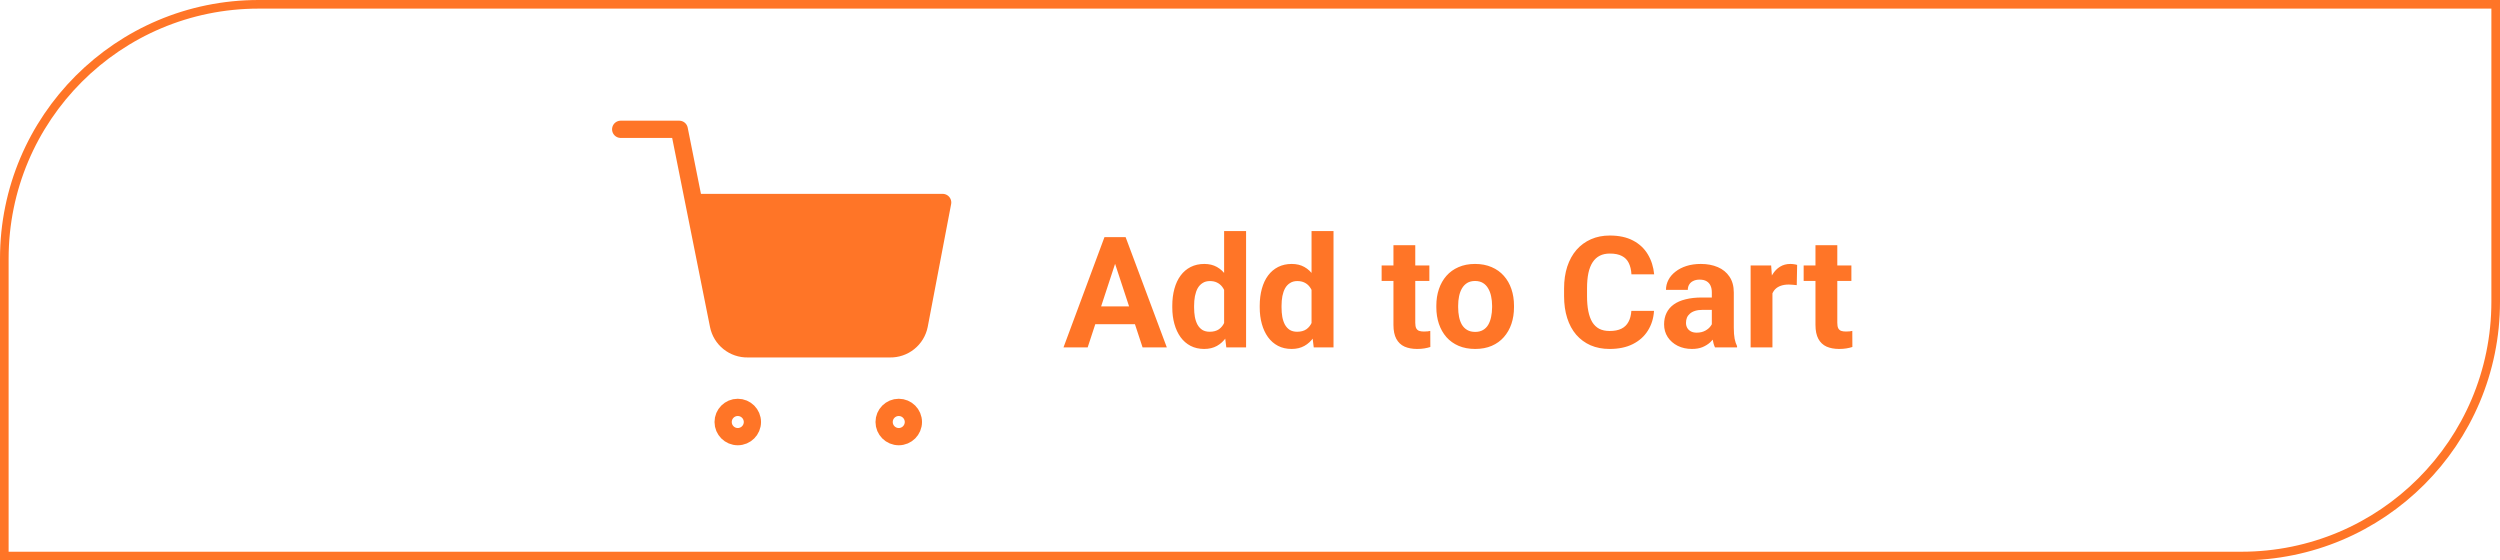 <svg width="290" height="65" viewBox="0 0 290 65" fill="none" xmlns="http://www.w3.org/2000/svg">
<path d="M30 0.5H289.5V35C289.5 51.292 276.292 64.5 260 64.5H0.5V30C0.5 13.708 13.708 0.5 30 0.5Z" stroke="#FF7527"/>
<path d="M129.648 29.694L126.168 40.302H123.364L128.119 27.506H129.903L129.648 29.694ZM132.54 40.302L129.05 29.694L128.769 27.506H130.571L135.352 40.302H132.54ZM132.381 35.539V37.604H125.623V35.539H132.381ZM141.997 38.228V26.802H144.545V40.302H142.252L141.997 38.228ZM135.985 35.662V35.477C135.985 34.751 136.067 34.091 136.231 33.5C136.395 32.902 136.635 32.389 136.952 31.962C137.268 31.534 137.658 31.203 138.121 30.968C138.584 30.734 139.111 30.617 139.703 30.617C140.259 30.617 140.746 30.734 141.162 30.968C141.584 31.203 141.941 31.537 142.234 31.97C142.533 32.398 142.773 32.905 142.955 33.491C143.136 34.071 143.268 34.707 143.35 35.398V35.802C143.268 36.465 143.136 37.08 142.955 37.648C142.773 38.216 142.533 38.715 142.234 39.142C141.941 39.564 141.584 39.892 141.162 40.127C140.74 40.361 140.248 40.478 139.685 40.478C139.093 40.478 138.566 40.358 138.103 40.118C137.646 39.878 137.259 39.541 136.943 39.107C136.632 38.673 136.395 38.164 136.231 37.578C136.067 36.992 135.985 36.353 135.985 35.662ZM138.516 35.477V35.662C138.516 36.054 138.545 36.42 138.604 36.76C138.669 37.1 138.771 37.402 138.912 37.666C139.058 37.923 139.246 38.126 139.474 38.272C139.709 38.413 139.993 38.483 140.327 38.483C140.76 38.483 141.118 38.386 141.399 38.193C141.68 37.994 141.894 37.721 142.041 37.376C142.193 37.03 142.281 36.632 142.304 36.18V35.029C142.287 34.66 142.234 34.329 142.146 34.036C142.064 33.737 141.941 33.482 141.777 33.271C141.619 33.06 141.419 32.896 141.179 32.779C140.945 32.662 140.667 32.603 140.344 32.603C140.016 32.603 139.735 32.679 139.501 32.832C139.266 32.978 139.076 33.18 138.929 33.438C138.789 33.696 138.683 34.001 138.613 34.352C138.548 34.698 138.516 35.073 138.516 35.477ZM152.139 38.228V26.802H154.688V40.302H152.394L152.139 38.228ZM146.128 35.662V35.477C146.128 34.751 146.21 34.091 146.374 33.5C146.538 32.902 146.778 32.389 147.094 31.962C147.411 31.534 147.8 31.203 148.263 30.968C148.726 30.734 149.253 30.617 149.845 30.617C150.402 30.617 150.888 30.734 151.304 30.968C151.726 31.203 152.084 31.537 152.377 31.97C152.675 32.398 152.916 32.905 153.097 33.491C153.279 34.071 153.411 34.707 153.493 35.398V35.802C153.411 36.465 153.279 37.08 153.097 37.648C152.916 38.216 152.675 38.715 152.377 39.142C152.084 39.564 151.726 39.892 151.304 40.127C150.882 40.361 150.39 40.478 149.828 40.478C149.236 40.478 148.709 40.358 148.246 40.118C147.789 39.878 147.402 39.541 147.086 39.107C146.775 38.673 146.538 38.164 146.374 37.578C146.21 36.992 146.128 36.353 146.128 35.662ZM148.659 35.477V35.662C148.659 36.054 148.688 36.42 148.747 36.76C148.811 37.1 148.914 37.402 149.054 37.666C149.201 37.923 149.388 38.126 149.617 38.272C149.851 38.413 150.135 38.483 150.469 38.483C150.903 38.483 151.26 38.386 151.542 38.193C151.823 37.994 152.037 37.721 152.183 37.376C152.336 37.03 152.423 36.632 152.447 36.18V35.029C152.429 34.66 152.377 34.329 152.289 34.036C152.207 33.737 152.084 33.482 151.919 33.271C151.761 33.06 151.562 32.896 151.322 32.779C151.087 32.662 150.809 32.603 150.487 32.603C150.159 32.603 149.878 32.679 149.643 32.832C149.409 32.978 149.218 33.18 149.072 33.438C148.931 33.696 148.826 34.001 148.755 34.352C148.691 34.698 148.659 35.073 148.659 35.477ZM165.806 30.793V32.586H160.269V30.793H165.806ZM161.64 28.446H164.171V37.437C164.171 37.712 164.207 37.923 164.277 38.07C164.353 38.216 164.464 38.319 164.611 38.378C164.757 38.43 164.942 38.457 165.165 38.457C165.323 38.457 165.463 38.451 165.586 38.439C165.715 38.422 165.824 38.404 165.912 38.386L165.92 40.25C165.704 40.32 165.469 40.376 165.217 40.417C164.965 40.458 164.687 40.478 164.382 40.478C163.826 40.478 163.339 40.387 162.923 40.206C162.513 40.018 162.197 39.719 161.974 39.309C161.752 38.899 161.64 38.36 161.64 37.692V28.446ZM166.615 35.644V35.46C166.615 34.762 166.714 34.121 166.914 33.535C167.113 32.943 167.403 32.43 167.784 31.997C168.165 31.563 168.633 31.226 169.19 30.986C169.747 30.74 170.385 30.617 171.106 30.617C171.827 30.617 172.468 30.74 173.031 30.986C173.593 31.226 174.065 31.563 174.446 31.997C174.833 32.43 175.126 32.943 175.325 33.535C175.524 34.121 175.624 34.762 175.624 35.46V35.644C175.624 36.336 175.524 36.977 175.325 37.569C175.126 38.155 174.833 38.668 174.446 39.107C174.065 39.541 173.596 39.878 173.04 40.118C172.483 40.358 171.844 40.478 171.124 40.478C170.403 40.478 169.761 40.358 169.199 40.118C168.642 39.878 168.17 39.541 167.784 39.107C167.403 38.668 167.113 38.155 166.914 37.569C166.714 36.977 166.615 36.336 166.615 35.644ZM169.146 35.46V35.644C169.146 36.043 169.181 36.415 169.252 36.76C169.322 37.106 169.433 37.411 169.586 37.674C169.744 37.932 169.949 38.134 170.201 38.281C170.453 38.427 170.76 38.501 171.124 38.501C171.475 38.501 171.777 38.427 172.029 38.281C172.281 38.134 172.483 37.932 172.635 37.674C172.788 37.411 172.899 37.106 172.969 36.76C173.045 36.415 173.084 36.043 173.084 35.644V35.46C173.084 35.073 173.045 34.71 172.969 34.37C172.899 34.024 172.785 33.719 172.627 33.456C172.474 33.186 172.272 32.975 172.02 32.823C171.768 32.67 171.463 32.594 171.106 32.594C170.749 32.594 170.444 32.67 170.192 32.823C169.946 32.975 169.744 33.186 169.586 33.456C169.433 33.719 169.322 34.024 169.252 34.37C169.181 34.71 169.146 35.073 169.146 35.46ZM189.238 36.057H191.866C191.813 36.919 191.576 37.683 191.154 38.351C190.738 39.019 190.155 39.541 189.405 39.916C188.661 40.291 187.764 40.478 186.715 40.478C185.895 40.478 185.16 40.337 184.509 40.056C183.859 39.769 183.302 39.359 182.839 38.826C182.382 38.293 182.034 37.648 181.794 36.892C181.553 36.136 181.433 35.29 181.433 34.352V33.465C181.433 32.527 181.556 31.68 181.802 30.924C182.054 30.163 182.412 29.515 182.875 28.982C183.343 28.449 183.903 28.039 184.553 27.752C185.204 27.465 185.93 27.321 186.733 27.321C187.799 27.321 188.699 27.514 189.431 27.901C190.169 28.288 190.741 28.821 191.145 29.501C191.555 30.18 191.801 30.954 191.883 31.821H189.247C189.217 31.305 189.115 30.869 188.939 30.511C188.763 30.148 188.497 29.876 188.139 29.694C187.788 29.506 187.319 29.413 186.733 29.413C186.294 29.413 185.91 29.495 185.582 29.659C185.253 29.823 184.978 30.072 184.755 30.406C184.533 30.74 184.366 31.162 184.254 31.672C184.149 32.175 184.096 32.767 184.096 33.447V34.352C184.096 35.014 184.146 35.597 184.246 36.101C184.345 36.599 184.498 37.021 184.703 37.367C184.914 37.707 185.183 37.965 185.511 38.14C185.845 38.31 186.247 38.395 186.715 38.395C187.266 38.395 187.72 38.307 188.078 38.132C188.435 37.956 188.708 37.695 188.895 37.349C189.088 37.004 189.203 36.573 189.238 36.057ZM198.572 38.158V33.922C198.572 33.617 198.522 33.356 198.422 33.139C198.323 32.917 198.168 32.744 197.957 32.621C197.752 32.498 197.485 32.436 197.157 32.436C196.876 32.436 196.632 32.486 196.427 32.586C196.222 32.679 196.064 32.817 195.953 32.999C195.841 33.174 195.786 33.382 195.786 33.623H193.254C193.254 33.218 193.348 32.835 193.536 32.471C193.723 32.108 193.996 31.789 194.353 31.513C194.711 31.232 195.135 31.012 195.628 30.854C196.126 30.696 196.682 30.617 197.297 30.617C198.036 30.617 198.692 30.74 199.266 30.986C199.84 31.232 200.292 31.601 200.62 32.093C200.954 32.586 201.121 33.201 201.121 33.939V38.008C201.121 38.53 201.153 38.958 201.217 39.292C201.282 39.62 201.376 39.907 201.499 40.153V40.302H198.941C198.818 40.045 198.724 39.722 198.66 39.336C198.601 38.943 198.572 38.55 198.572 38.158ZM198.906 34.51L198.923 35.943H197.508C197.174 35.943 196.884 35.981 196.638 36.057C196.392 36.133 196.19 36.242 196.032 36.382C195.874 36.517 195.756 36.675 195.68 36.857C195.61 37.039 195.575 37.238 195.575 37.455C195.575 37.672 195.625 37.868 195.724 38.044C195.824 38.214 195.967 38.348 196.155 38.448C196.342 38.542 196.562 38.589 196.814 38.589C197.195 38.589 197.526 38.512 197.807 38.36C198.088 38.208 198.305 38.02 198.458 37.797C198.616 37.575 198.698 37.364 198.704 37.165L199.372 38.237C199.278 38.477 199.149 38.726 198.985 38.984C198.827 39.242 198.625 39.485 198.378 39.714C198.132 39.936 197.836 40.121 197.491 40.267C197.145 40.408 196.735 40.478 196.26 40.478C195.657 40.478 195.109 40.358 194.617 40.118C194.13 39.872 193.744 39.535 193.457 39.107C193.175 38.673 193.035 38.181 193.035 37.63C193.035 37.132 193.128 36.69 193.316 36.303C193.503 35.917 193.779 35.591 194.142 35.328C194.511 35.058 194.971 34.856 195.522 34.721C196.073 34.581 196.711 34.51 197.438 34.51H198.906ZM205.603 32.867V40.302H203.072V30.793H205.454L205.603 32.867ZM208.468 30.731L208.424 33.078C208.301 33.06 208.152 33.045 207.976 33.034C207.806 33.016 207.651 33.007 207.51 33.007C207.153 33.007 206.842 33.054 206.579 33.148C206.321 33.236 206.104 33.368 205.928 33.544C205.758 33.719 205.629 33.933 205.542 34.185C205.46 34.437 205.413 34.724 205.401 35.047L204.891 34.888C204.891 34.273 204.953 33.708 205.076 33.192C205.199 32.67 205.378 32.216 205.612 31.83C205.852 31.443 206.145 31.144 206.491 30.933C206.836 30.722 207.232 30.617 207.677 30.617C207.818 30.617 207.961 30.628 208.108 30.652C208.254 30.67 208.375 30.696 208.468 30.731ZM214.761 30.793V32.586H209.224V30.793H214.761ZM210.595 28.446H213.127V37.437C213.127 37.712 213.162 37.923 213.232 38.07C213.308 38.216 213.419 38.319 213.566 38.378C213.712 38.43 213.897 38.457 214.12 38.457C214.278 38.457 214.419 38.451 214.542 38.439C214.67 38.422 214.779 38.404 214.867 38.386L214.876 40.25C214.659 40.32 214.424 40.376 214.172 40.417C213.92 40.458 213.642 40.478 213.337 40.478C212.781 40.478 212.294 40.387 211.878 40.206C211.468 40.018 211.152 39.719 210.929 39.309C210.707 38.899 210.595 38.36 210.595 37.692V28.446Z" fill="#FF7527"/>
<path d="M85.581 50.651C86.519 50.651 87.279 49.891 87.279 48.953C87.279 48.016 86.519 47.256 85.581 47.256C84.644 47.256 83.884 48.016 83.884 48.953C83.884 49.891 84.644 50.651 85.581 50.651Z" stroke="#FF7527" stroke-width="2" stroke-linecap="round" stroke-linejoin="round"/>
<path d="M104.256 50.651C105.193 50.651 105.953 49.891 105.953 48.953C105.953 48.016 105.193 47.256 104.256 47.256C103.318 47.256 102.558 48.016 102.558 48.953C102.558 49.891 103.318 50.651 104.256 50.651Z" stroke="#FF7527" stroke-width="2" stroke-linecap="round" stroke-linejoin="round"/>
<path d="M83.341 37.732C83.496 38.514 83.921 39.216 84.542 39.715C85.162 40.215 85.939 40.48 86.736 40.465H103.237C104.034 40.48 104.811 40.215 105.431 39.715C106.052 39.216 106.477 38.514 106.633 37.732L109.349 23.488H80.49L83.341 37.732Z" fill="#FF7527"/>
<path d="M72 15H78.791L80.49 23.488M80.488 23.488H80.49M80.49 23.488L83.341 37.732C83.496 38.514 83.921 39.216 84.542 39.715C85.162 40.215 85.939 40.48 86.736 40.465H103.237C104.034 40.48 104.811 40.215 105.431 39.715C106.052 39.216 106.477 38.514 106.633 37.732L109.349 23.488H80.49Z" stroke="#FF7527" stroke-width="2" stroke-linecap="round" stroke-linejoin="round"/>
</svg>
